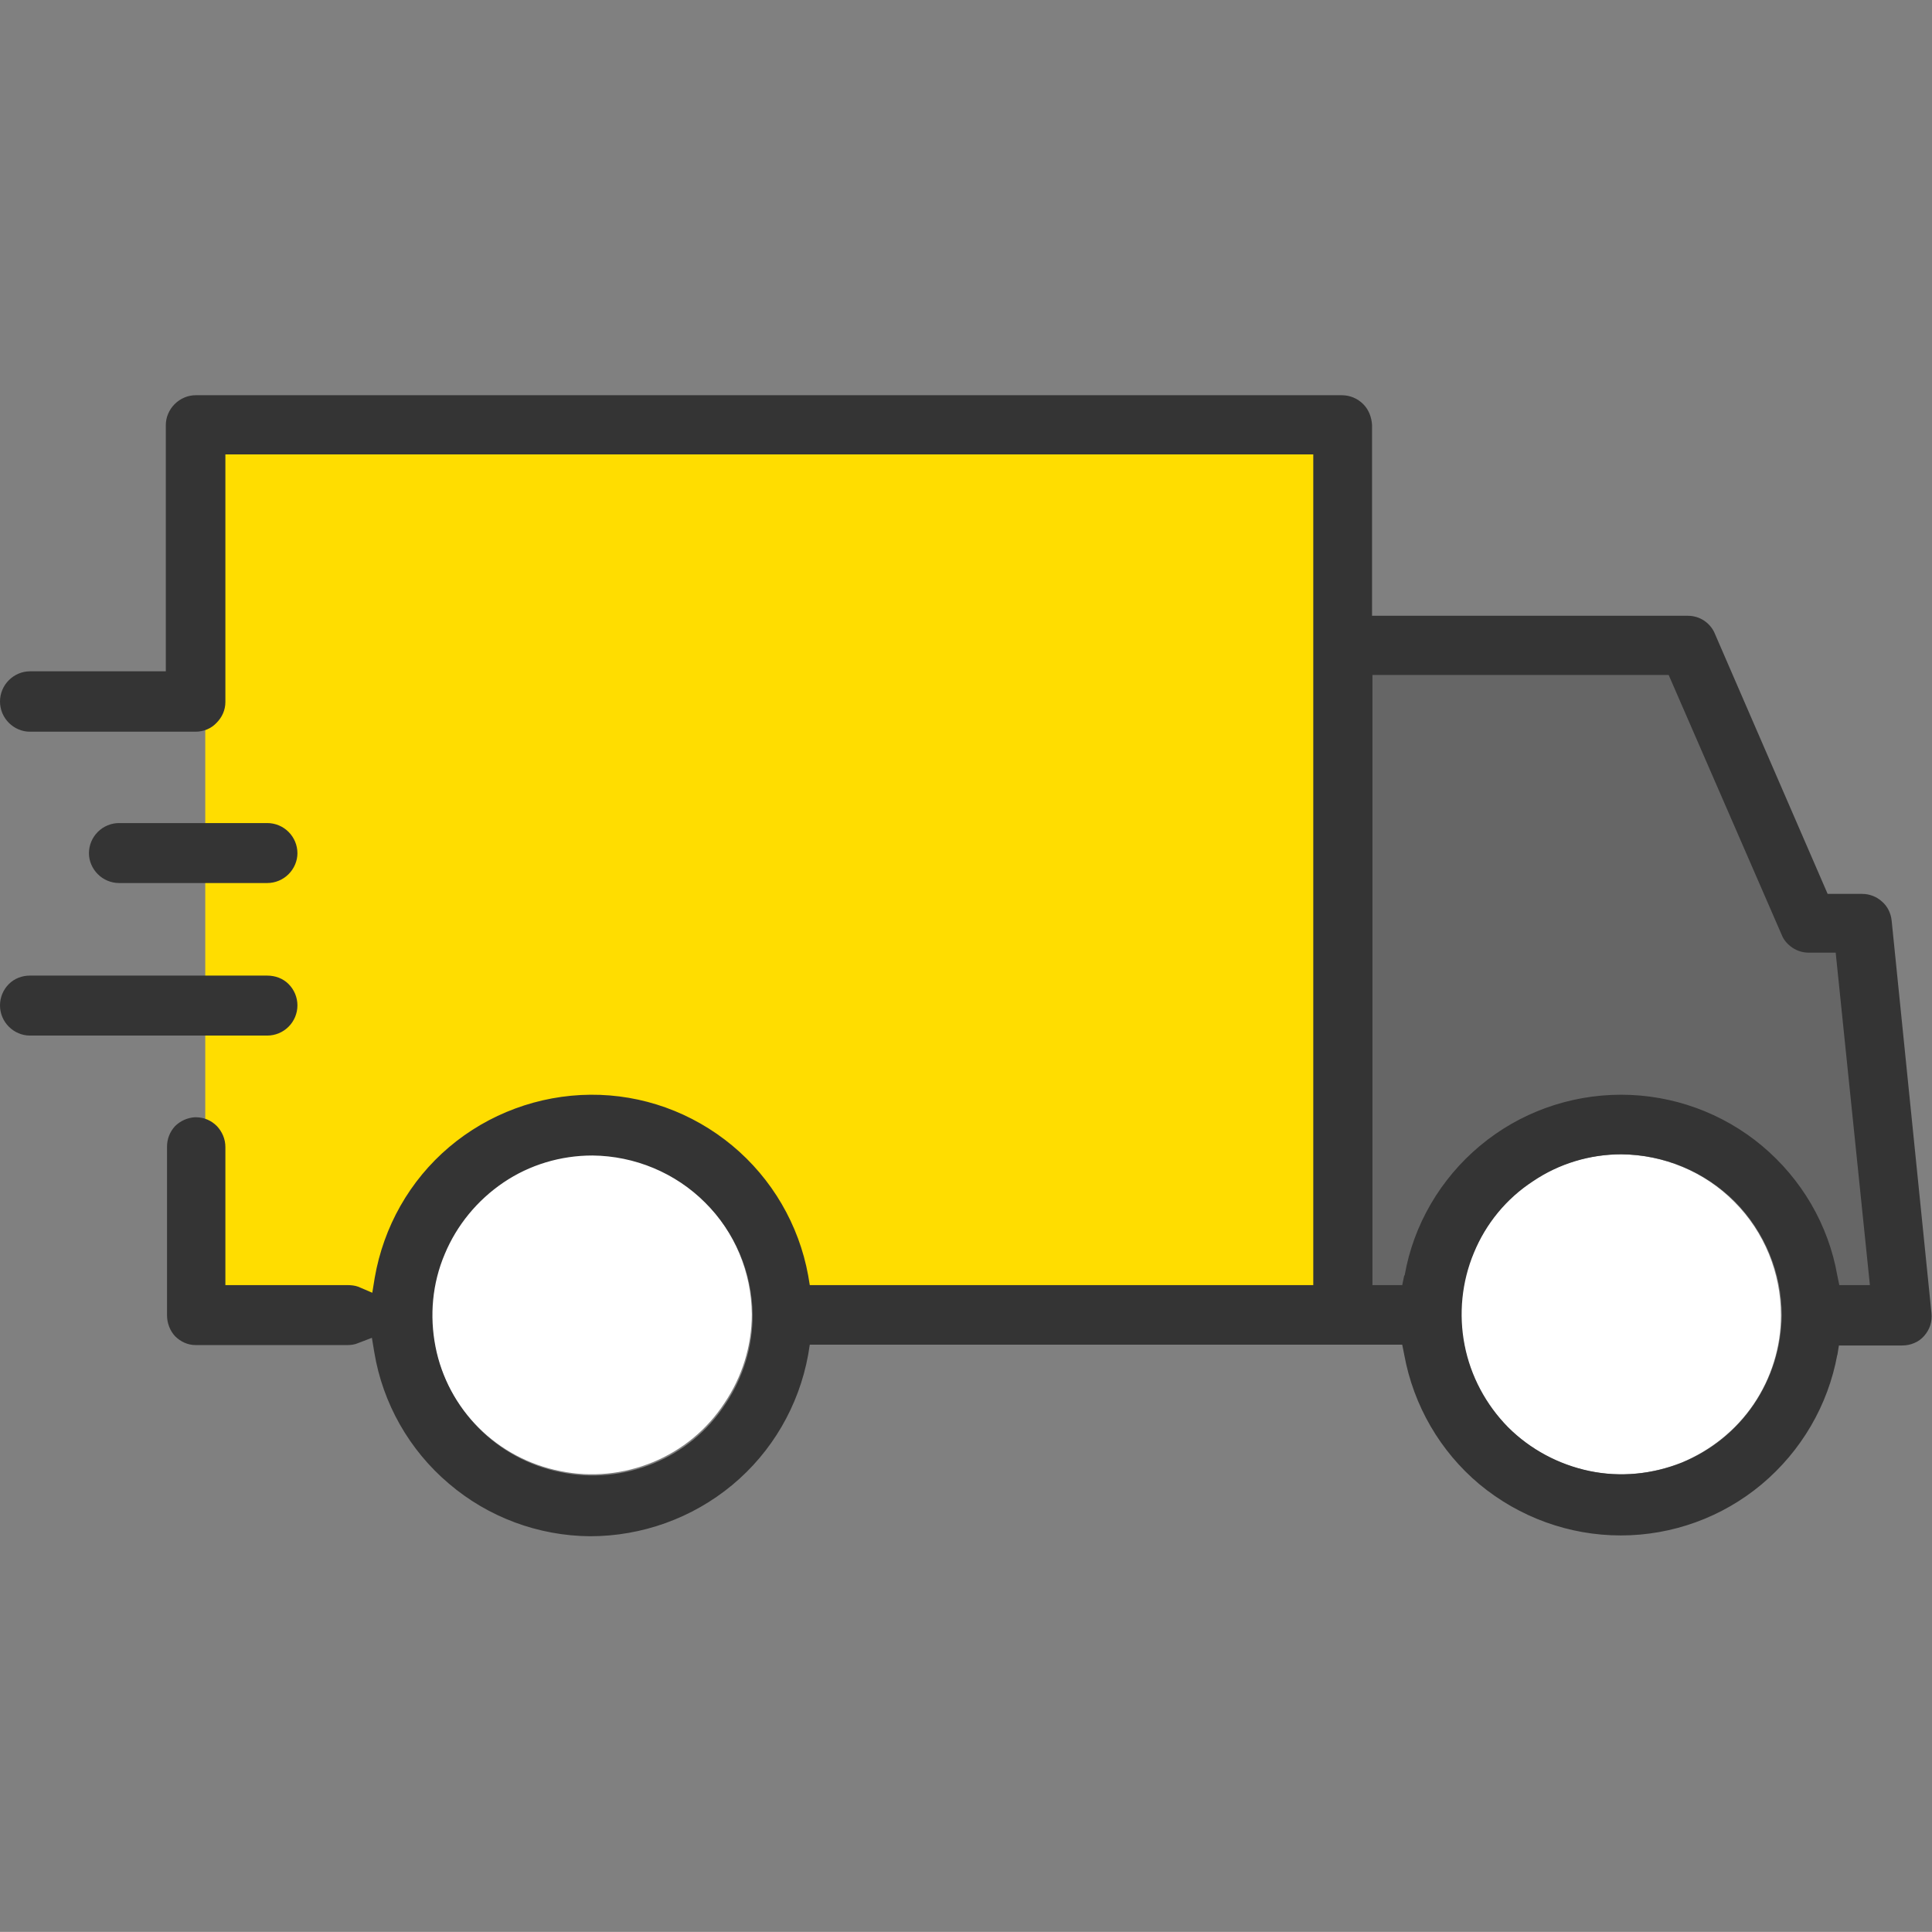 <svg width="48.003" height="48" viewBox="0 0 48.003 48" fill="none" xmlns="http://www.w3.org/2000/svg" xmlns:xlink="http://www.w3.org/1999/xlink">
	<rect x="0" y="0" width="48.003" height="48" fill="#808080" stroke="none"/>
	<desc>
			Created with Pixso.
	</desc>
	<defs/>
	<path id="Vector" d="M18.69 32.38C18.69 31.32 18.27 30.31 17.52 29.56C16.77 28.81 15.76 28.39 14.7 28.39C13.64 28.39 12.63 28.81 11.88 29.56C11.13 30.31 10.71 31.32 10.71 32.38L5.1 32.38L5.1 11.01L33.2 11.01L33.2 32.38L18.69 32.38Z" fill="#FFDD00" fill-opacity="1" fill-rule="nonzero"/>
	<path id="Vector" d="M44.26 32.38C44.26 31.32 43.84 30.31 43.09 29.56C42.35 28.81 41.33 28.39 40.28 28.39C39.22 28.39 38.2 28.81 37.46 29.56C36.71 30.31 36.29 31.32 36.29 32.38L33.23 32.38L33.23 15.86L41.72 15.93L44.91 23.02L46.19 23.02L47.19 32.36L44.26 32.38Z" fill="#000000" fill-opacity="0.2" fill-rule="nonzero"/>
	<path id="Vector" d="M40.28 28.68C39.49 28.68 38.72 28.91 38.07 29.35C37.42 29.78 36.91 30.4 36.61 31.13C36.3 31.85 36.22 32.65 36.38 33.42C36.53 34.19 36.9 34.9 37.46 35.46C38.01 36.01 38.71 36.39 39.48 36.55C40.25 36.71 41.05 36.63 41.78 36.34C42.5 36.04 43.13 35.54 43.57 34.89C44.01 34.24 44.25 33.47 44.25 32.68C44.25 31.63 43.84 30.61 43.09 29.86C42.35 29.11 41.33 28.69 40.28 28.68ZM14.7 28.68C13.91 28.68 13.14 28.91 12.49 29.35C11.84 29.79 11.33 30.41 11.03 31.13C10.72 31.86 10.65 32.66 10.8 33.43C10.95 34.2 11.33 34.91 11.89 35.47C12.44 36.02 13.15 36.4 13.92 36.55C14.69 36.71 15.49 36.63 16.22 36.33C16.95 36.03 17.57 35.52 18 34.86C18.44 34.21 18.68 33.44 18.68 32.65C18.67 31.6 18.25 30.6 17.5 29.85C16.76 29.11 15.75 28.69 14.7 28.68Z" fill="#FFFFFF" fill-opacity="1" fill-rule="nonzero"/>
	<path id="Vector" d="M2.96 21.94C2.76 21.94 2.57 21.86 2.43 21.72C2.29 21.58 2.21 21.39 2.21 21.2C2.21 21 2.29 20.81 2.43 20.67C2.57 20.53 2.76 20.45 2.96 20.45L6.64 20.45C6.84 20.45 7.03 20.53 7.17 20.67C7.31 20.81 7.39 21 7.39 21.2C7.39 21.39 7.31 21.58 7.17 21.72C7.03 21.86 6.84 21.94 6.64 21.94L2.96 21.94ZM6.64 25.73C6.84 25.73 7.03 25.65 7.17 25.51C7.31 25.37 7.39 25.18 7.39 24.98C7.39 24.78 7.31 24.59 7.17 24.45C7.03 24.31 6.84 24.24 6.64 24.24L0.74 24.24C0.55 24.24 0.36 24.31 0.22 24.45C0.08 24.59 0 24.78 0 24.98C0 25.18 0.08 25.37 0.22 25.51C0.36 25.65 0.55 25.73 0.74 25.73L6.64 25.73ZM45.65 33.68L45.69 33.43L47.26 33.43C47.37 33.43 47.47 33.41 47.56 33.37C47.66 33.33 47.74 33.27 47.81 33.19C47.88 33.11 47.93 33.02 47.96 32.93C47.99 32.83 48 32.73 47.99 32.63L47 22.87C46.98 22.69 46.9 22.52 46.76 22.4C46.63 22.28 46.45 22.21 46.27 22.21L45.41 22.21L42.61 15.75C42.56 15.62 42.46 15.5 42.34 15.42C42.22 15.34 42.08 15.3 41.94 15.3L34.09 15.3L34.09 10.56C34.08 10.37 34.01 10.18 33.87 10.04C33.73 9.9 33.54 9.82 33.34 9.82L4.86 9.82C4.67 9.82 4.48 9.9 4.34 10.04C4.2 10.18 4.12 10.37 4.12 10.56L4.12 16.68L0.74 16.68C0.55 16.68 0.36 16.76 0.22 16.9C0.08 17.04 0 17.23 0 17.43C0 17.63 0.08 17.82 0.22 17.96C0.36 18.1 0.55 18.18 0.74 18.18L4.86 18.18C5.06 18.18 5.25 18.1 5.38 17.96C5.52 17.82 5.6 17.64 5.6 17.44L5.6 11.29L32.63 11.29L32.63 31.93L20.47 31.93L20.43 31.93L20.12 31.93L20.08 31.69C19.85 30.43 19.18 29.28 18.19 28.46C17.2 27.64 15.96 27.19 14.67 27.2C13.39 27.21 12.14 27.67 11.16 28.5C10.18 29.33 9.53 30.48 9.31 31.75L9.25 32.12L8.9 31.97C8.82 31.94 8.72 31.93 8.63 31.93L5.6 31.93L5.6 28.5C5.6 28.3 5.52 28.12 5.39 27.98C5.25 27.84 5.07 27.76 4.87 27.76L4.84 27.76C4.66 27.77 4.48 27.85 4.35 27.98C4.22 28.12 4.15 28.3 4.15 28.49L4.15 32.68C4.15 32.87 4.22 33.06 4.35 33.2C4.49 33.34 4.67 33.42 4.86 33.42L8.63 33.42C8.72 33.42 8.81 33.41 8.9 33.37L9.24 33.24L9.3 33.6C9.51 34.87 10.17 36.03 11.15 36.86C12.13 37.7 13.38 38.16 14.66 38.17C15.95 38.17 17.2 37.72 18.19 36.9C19.18 36.08 19.85 34.93 20.08 33.66L20.12 33.41L20.37 33.41C20.42 33.41 20.45 33.41 20.43 33.41L34.84 33.41L34.89 33.66C35.12 34.92 35.78 36.06 36.76 36.88C37.75 37.7 38.99 38.15 40.27 38.15C41.55 38.15 42.79 37.7 43.77 36.88C44.75 36.06 45.42 34.92 45.65 33.66L45.65 33.68ZM44.27 32.68C44.26 33.47 44.02 34.24 43.58 34.89C43.14 35.54 42.52 36.04 41.79 36.34C41.06 36.63 40.27 36.71 39.5 36.55C38.73 36.39 38.02 36.01 37.47 35.46C36.92 34.9 36.54 34.19 36.39 33.42C36.24 32.65 36.32 31.85 36.62 31.13C36.92 30.4 37.43 29.78 38.09 29.35C38.74 28.91 39.51 28.68 40.29 28.68C41.35 28.69 42.36 29.11 43.11 29.86C43.85 30.61 44.27 31.63 44.27 32.68L44.27 32.68ZM18.7 32.68C18.7 33.47 18.46 34.24 18.02 34.89C17.59 35.55 16.97 36.06 16.24 36.36C15.51 36.66 14.71 36.74 13.94 36.58C13.17 36.43 12.46 36.05 11.91 35.5C11.35 34.94 10.97 34.23 10.82 33.46C10.67 32.69 10.74 31.89 11.05 31.16C11.35 30.44 11.86 29.82 12.51 29.38C13.16 28.94 13.93 28.71 14.72 28.71C15.77 28.72 16.78 29.14 17.52 29.88C18.27 30.62 18.69 31.63 18.7 32.68L18.7 32.68ZM34.89 31.69L34.84 31.93L34.1 31.93L34.1 16.77L41.46 16.77L44.27 23.23C44.32 23.36 44.42 23.47 44.54 23.55C44.66 23.63 44.8 23.67 44.94 23.67L45.61 23.67L46.46 31.93L45.7 31.93L45.65 31.69C45.43 30.43 44.76 29.29 43.78 28.47C42.8 27.65 41.56 27.2 40.28 27.2C38.99 27.2 37.75 27.65 36.77 28.47C35.79 29.29 35.12 30.43 34.9 31.69L34.89 31.69Z" fill="#343434" fill-opacity="1" fill-rule="nonzero"/>
</svg>
